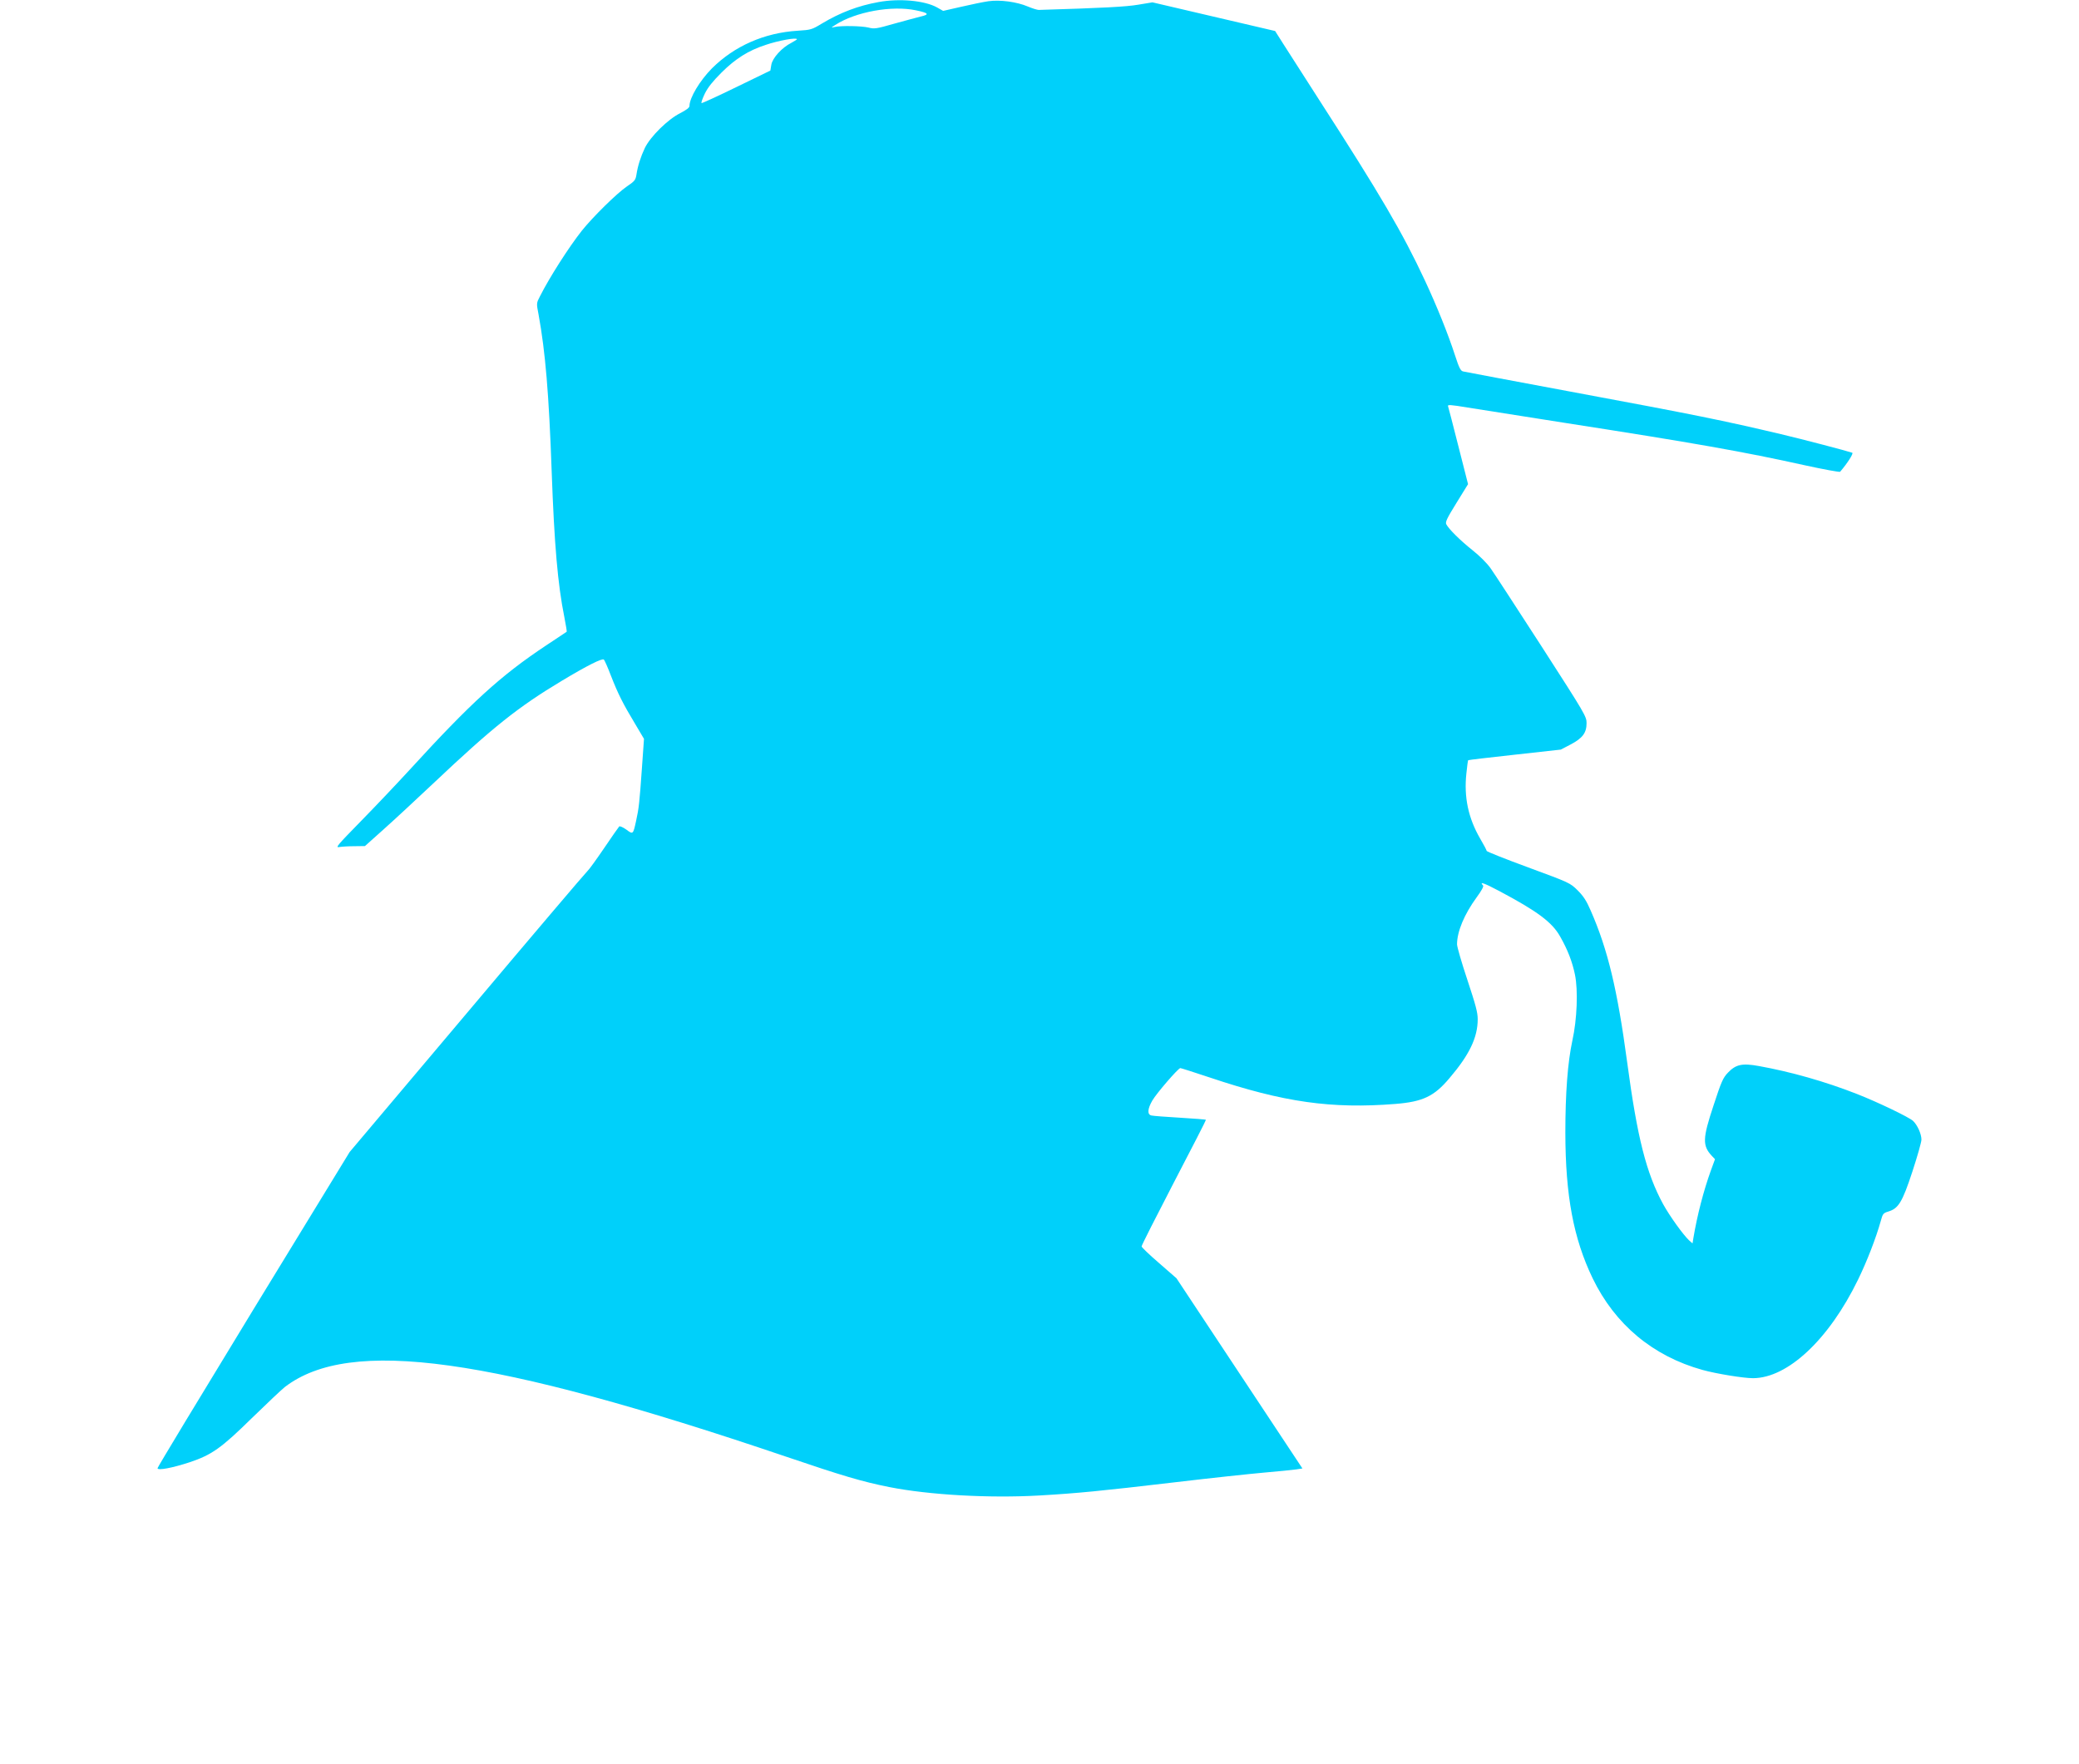 <svg version="1.0" xmlns="http://www.w3.org/2000/svg" width="1280pt" height="1086pt" viewBox="0 0 1280 1280" preserveAspectRatio="xMidYMid meet">
<g transform="translate(0,1086) scale(0.1,-0.1)" fill="#00d0fa" stroke="none">
<path d="M5232 10845 c-149 -27 -278 -76 -413 -157 -71 -43 -78 -45 -174 -51
-242 -15 -459 -111 -622 -273 -88 -89 -163 -214 -163 -273 0 -12 -21 -28 -67
-52 -89 -44 -217 -170 -257 -253 -30 -64 -51 -128 -61 -194 -6 -38 -13 -47
-68 -84 -74 -50 -251 -225 -329 -323 -96 -122 -235 -340 -303 -475 -26 -50
-26 -50 -10 -133 49 -268 75 -574 95 -1137 19 -529 44 -820 92 -1058 11 -57
19 -104 17 -106 -2 -1 -69 -46 -149 -99 -330 -219 -545 -415 -990 -902 -91
-99 -250 -267 -355 -374 -171 -175 -187 -193 -156 -187 18 3 68 6 110 6 l76 1
133 119 c73 65 235 215 360 333 435 411 617 556 937 748 183 110 293 165 304
153 5 -5 28 -56 50 -114 52 -134 89 -207 174 -348 l67 -113 -15 -212 c-18
-254 -22 -291 -42 -382 -22 -101 -22 -101 -72 -64 -24 17 -47 27 -51 22 -4 -4
-54 -75 -110 -158 -56 -82 -110 -157 -120 -165 -10 -8 -403 -470 -872 -1027
l-854 -1012 -697 -1140 c-383 -628 -697 -1147 -697 -1154 0 -19 108 2 233 43
161 54 229 102 452 321 110 107 218 209 240 226 473 361 1496 219 3632 -505
412 -140 557 -183 753 -222 288 -57 726 -82 1090 -61 275 16 442 32 985 96
253 30 543 61 645 70 102 9 206 19 232 23 l46 7 -457 690 -457 690 -126 110
c-70 60 -127 115 -127 121 -1 7 105 215 234 464 130 249 235 454 233 455 -2 2
-86 9 -188 15 -102 6 -195 13 -207 16 -32 6 -30 47 6 109 31 53 188 235 203
235 5 0 102 -31 216 -69 534 -179 880 -228 1345 -191 199 16 281 55 392 187
145 170 205 295 205 428 0 49 -15 104 -75 285 -41 123 -75 240 -75 258 0 93
53 219 143 342 34 46 52 79 46 85 -30 31 6 19 117 -40 275 -146 384 -226 442
-330 55 -96 89 -185 108 -278 23 -114 15 -324 -19 -477 -34 -158 -51 -380 -51
-670 1 -457 59 -766 198 -1055 162 -335 437 -565 797 -665 101 -28 298 -60
367 -60 252 1 551 281 762 715 65 133 131 304 165 426 14 52 18 57 54 68 74
22 102 67 175 289 36 110 66 215 66 233 0 42 -30 107 -61 136 -31 28 -258 137
-409 196 -230 90 -477 160 -710 202 -121 22 -167 12 -225 -49 -35 -37 -47 -64
-103 -235 -81 -243 -82 -294 -12 -369 l22 -23 -30 -82 c-53 -147 -99 -324
-127 -491 l-6 -38 -26 23 c-44 42 -140 176 -187 261 -123 226 -188 484 -261
1028 -71 529 -141 821 -265 1103 -31 72 -53 105 -95 147 -55 54 -57 55 -358
166 -166 61 -302 115 -302 120 0 5 -21 45 -47 89 -86 148 -119 301 -100 474 5
51 11 94 13 95 2 2 154 20 338 40 l334 37 71 37 c87 46 116 84 116 155 0 48
-9 64 -326 556 -180 278 -346 534 -370 567 -26 37 -79 90 -132 132 -89 71
-171 152 -190 188 -8 16 4 42 74 155 l84 136 -70 275 c-38 151 -72 281 -75
290 -5 13 15 12 142 -9 81 -13 407 -64 723 -114 920 -143 1282 -207 1724 -305
137 -30 252 -51 256 -47 54 63 99 134 88 138 -37 13 -365 99 -518 135 -419 99
-615 139 -1535 310 -412 77 -760 142 -771 145 -18 4 -29 26 -58 115 -50 155
-134 363 -220 547 -161 345 -325 624 -763 1303 -115 179 -235 366 -266 415
l-57 90 -445 104 -445 104 -103 -17 c-87 -15 -254 -24 -722 -38 -11 0 -47 11
-80 25 -80 34 -202 50 -286 38 -35 -5 -123 -23 -196 -40 l-132 -30 -44 25
c-90 50 -273 67 -425 39z m272 -60 c92 -19 100 -30 34 -45 -29 -7 -116 -31
-193 -52 -129 -37 -144 -39 -186 -28 -50 12 -199 15 -246 4 -28 -6 -28 -6 5
15 149 96 411 143 586 106z m-864 -210 c0 -2 -19 -14 -41 -26 -68 -34 -137
-110 -145 -159 l-7 -42 -245 -119 c-135 -66 -249 -118 -254 -117 -5 2 6 32 23
68 23 47 58 90 123 155 101 100 193 158 318 199 94 32 228 56 228 41z"/>
</g>
</svg>
